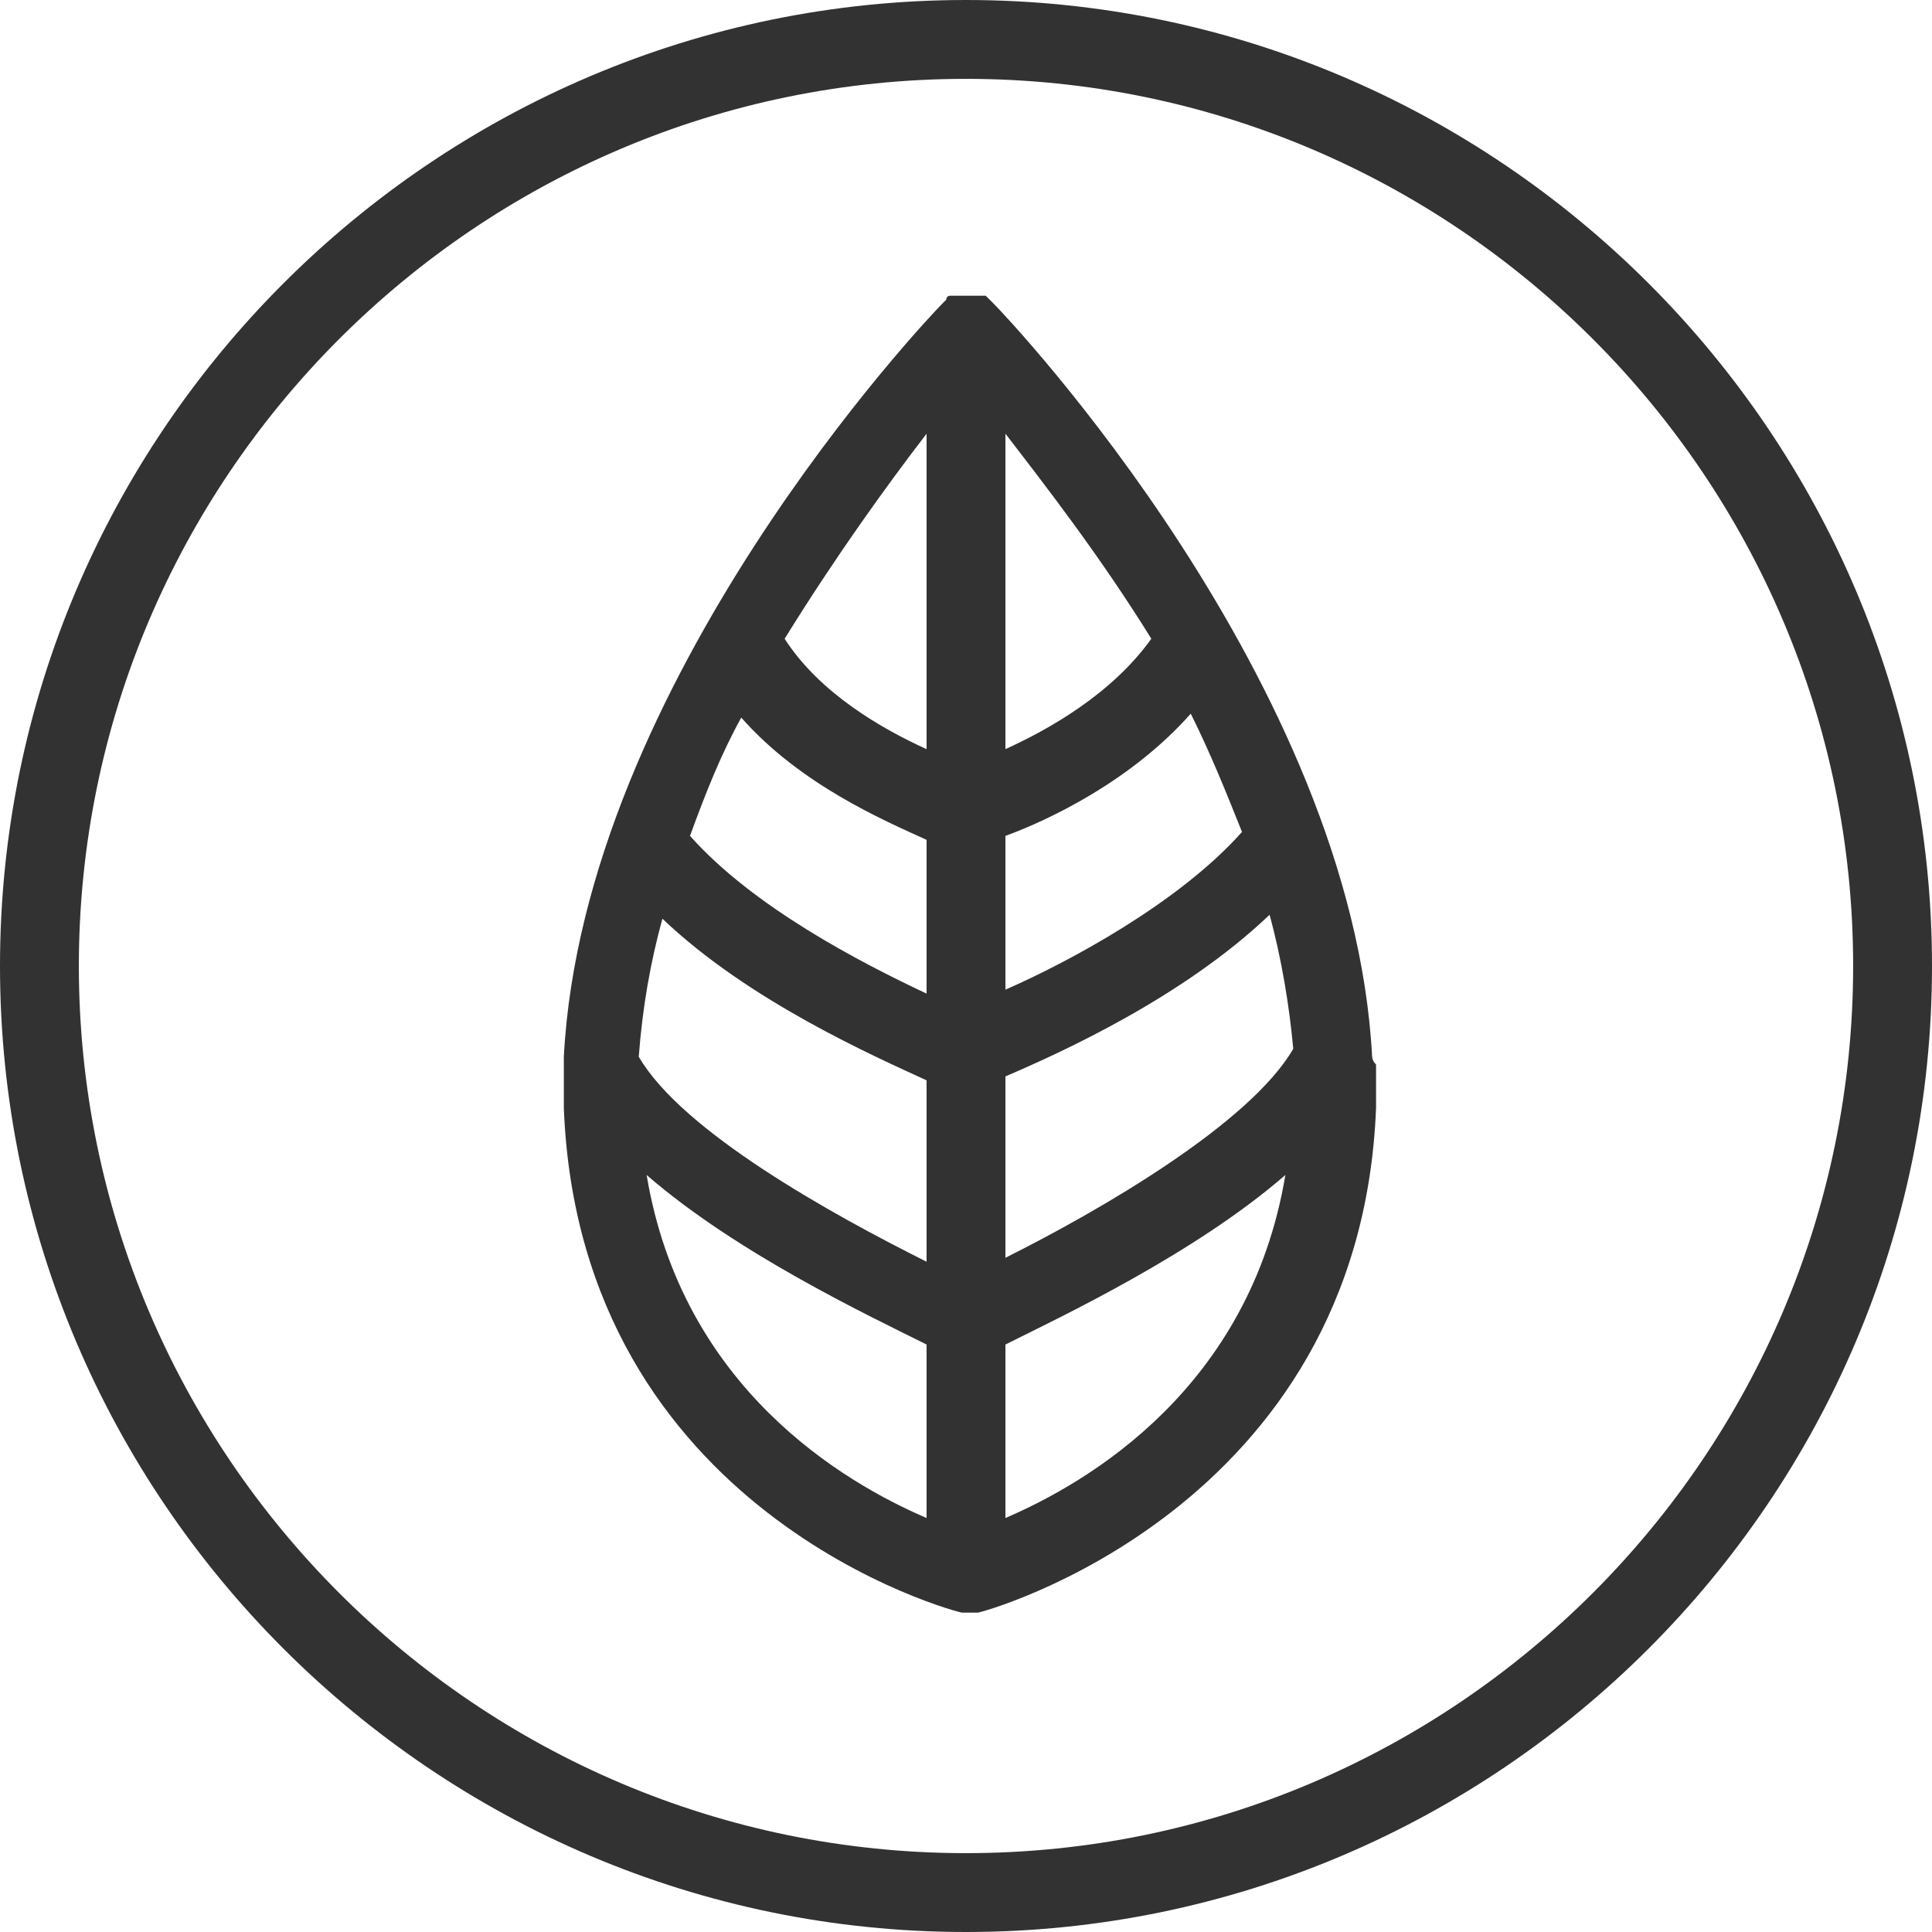 <svg id="Layer_1" xmlns="http://www.w3.org/2000/svg" viewBox="0 0 49 49"><style>.st0{fill:#323232;}</style><path class="st0" d="M24.5 0C11 0 0 11 0 24.5S11 49 24.5 49 49 38 49 24.5 38 0 24.5 0zm0 47C12.1 47 2 36.9 2 24.5S12.1 2 24.5 2 47 12.1 47 24.5 36.9 47 24.5 47z"/><path class="st0" d="M34.8 26.8c-.5-9.5-9.2-18.7-9.6-19.1l-.1-.1-.1-.1h-.1-.1H24.5 24.2h-.1s-.1 0-.1.1l-.1.1c-.4.4-9.1 9.6-9.6 19.1v1.3c.4 10.3 10 12.8 10.1 12.8h.4c.1 0 9.7-2.6 10.1-12.8V27c-.1-.1-.1-.2-.1-.2zm-18-3.5c2.2 2.1 5.4 3.5 6.7 4.1V32c-2.4-1.2-6.2-3.3-7.3-5.2.1-1.3.3-2.4.6-3.5zm2-5.1c1.5 1.7 3.6 2.6 4.7 3.1v3.9c-1.7-.8-4.4-2.2-6-4 .4-1.1.8-2.1 1.3-3zm12.7 2.9c-1.6 1.8-4.4 3.3-6 4v-3.9c1.1-.4 3.2-1.4 4.7-3.1.5 1 .9 2 1.3 3zm-6-2.1v-8c1 1.3 2.4 3.1 3.7 5.2-1 1.4-2.6 2.3-3.7 2.8zm0 12.9v-4.6c1.4-.6 4.5-2 6.7-4.1.3 1.1.5 2.3.6 3.4-1.1 1.9-4.9 4.1-7.3 5.3zm-2-12.9c-1.1-.5-2.7-1.4-3.6-2.8 1.3-2.1 2.6-3.9 3.6-5.2v8zm-7.1 10.8c2.3 2 5.7 3.6 7.1 4.3v4.4c-2.1-.9-6.2-3.3-7.1-8.7zm9.1 8.7v-4.4c1.4-.7 4.8-2.3 7.1-4.3-.9 5.4-5 7.8-7.1 8.7z"/></svg>